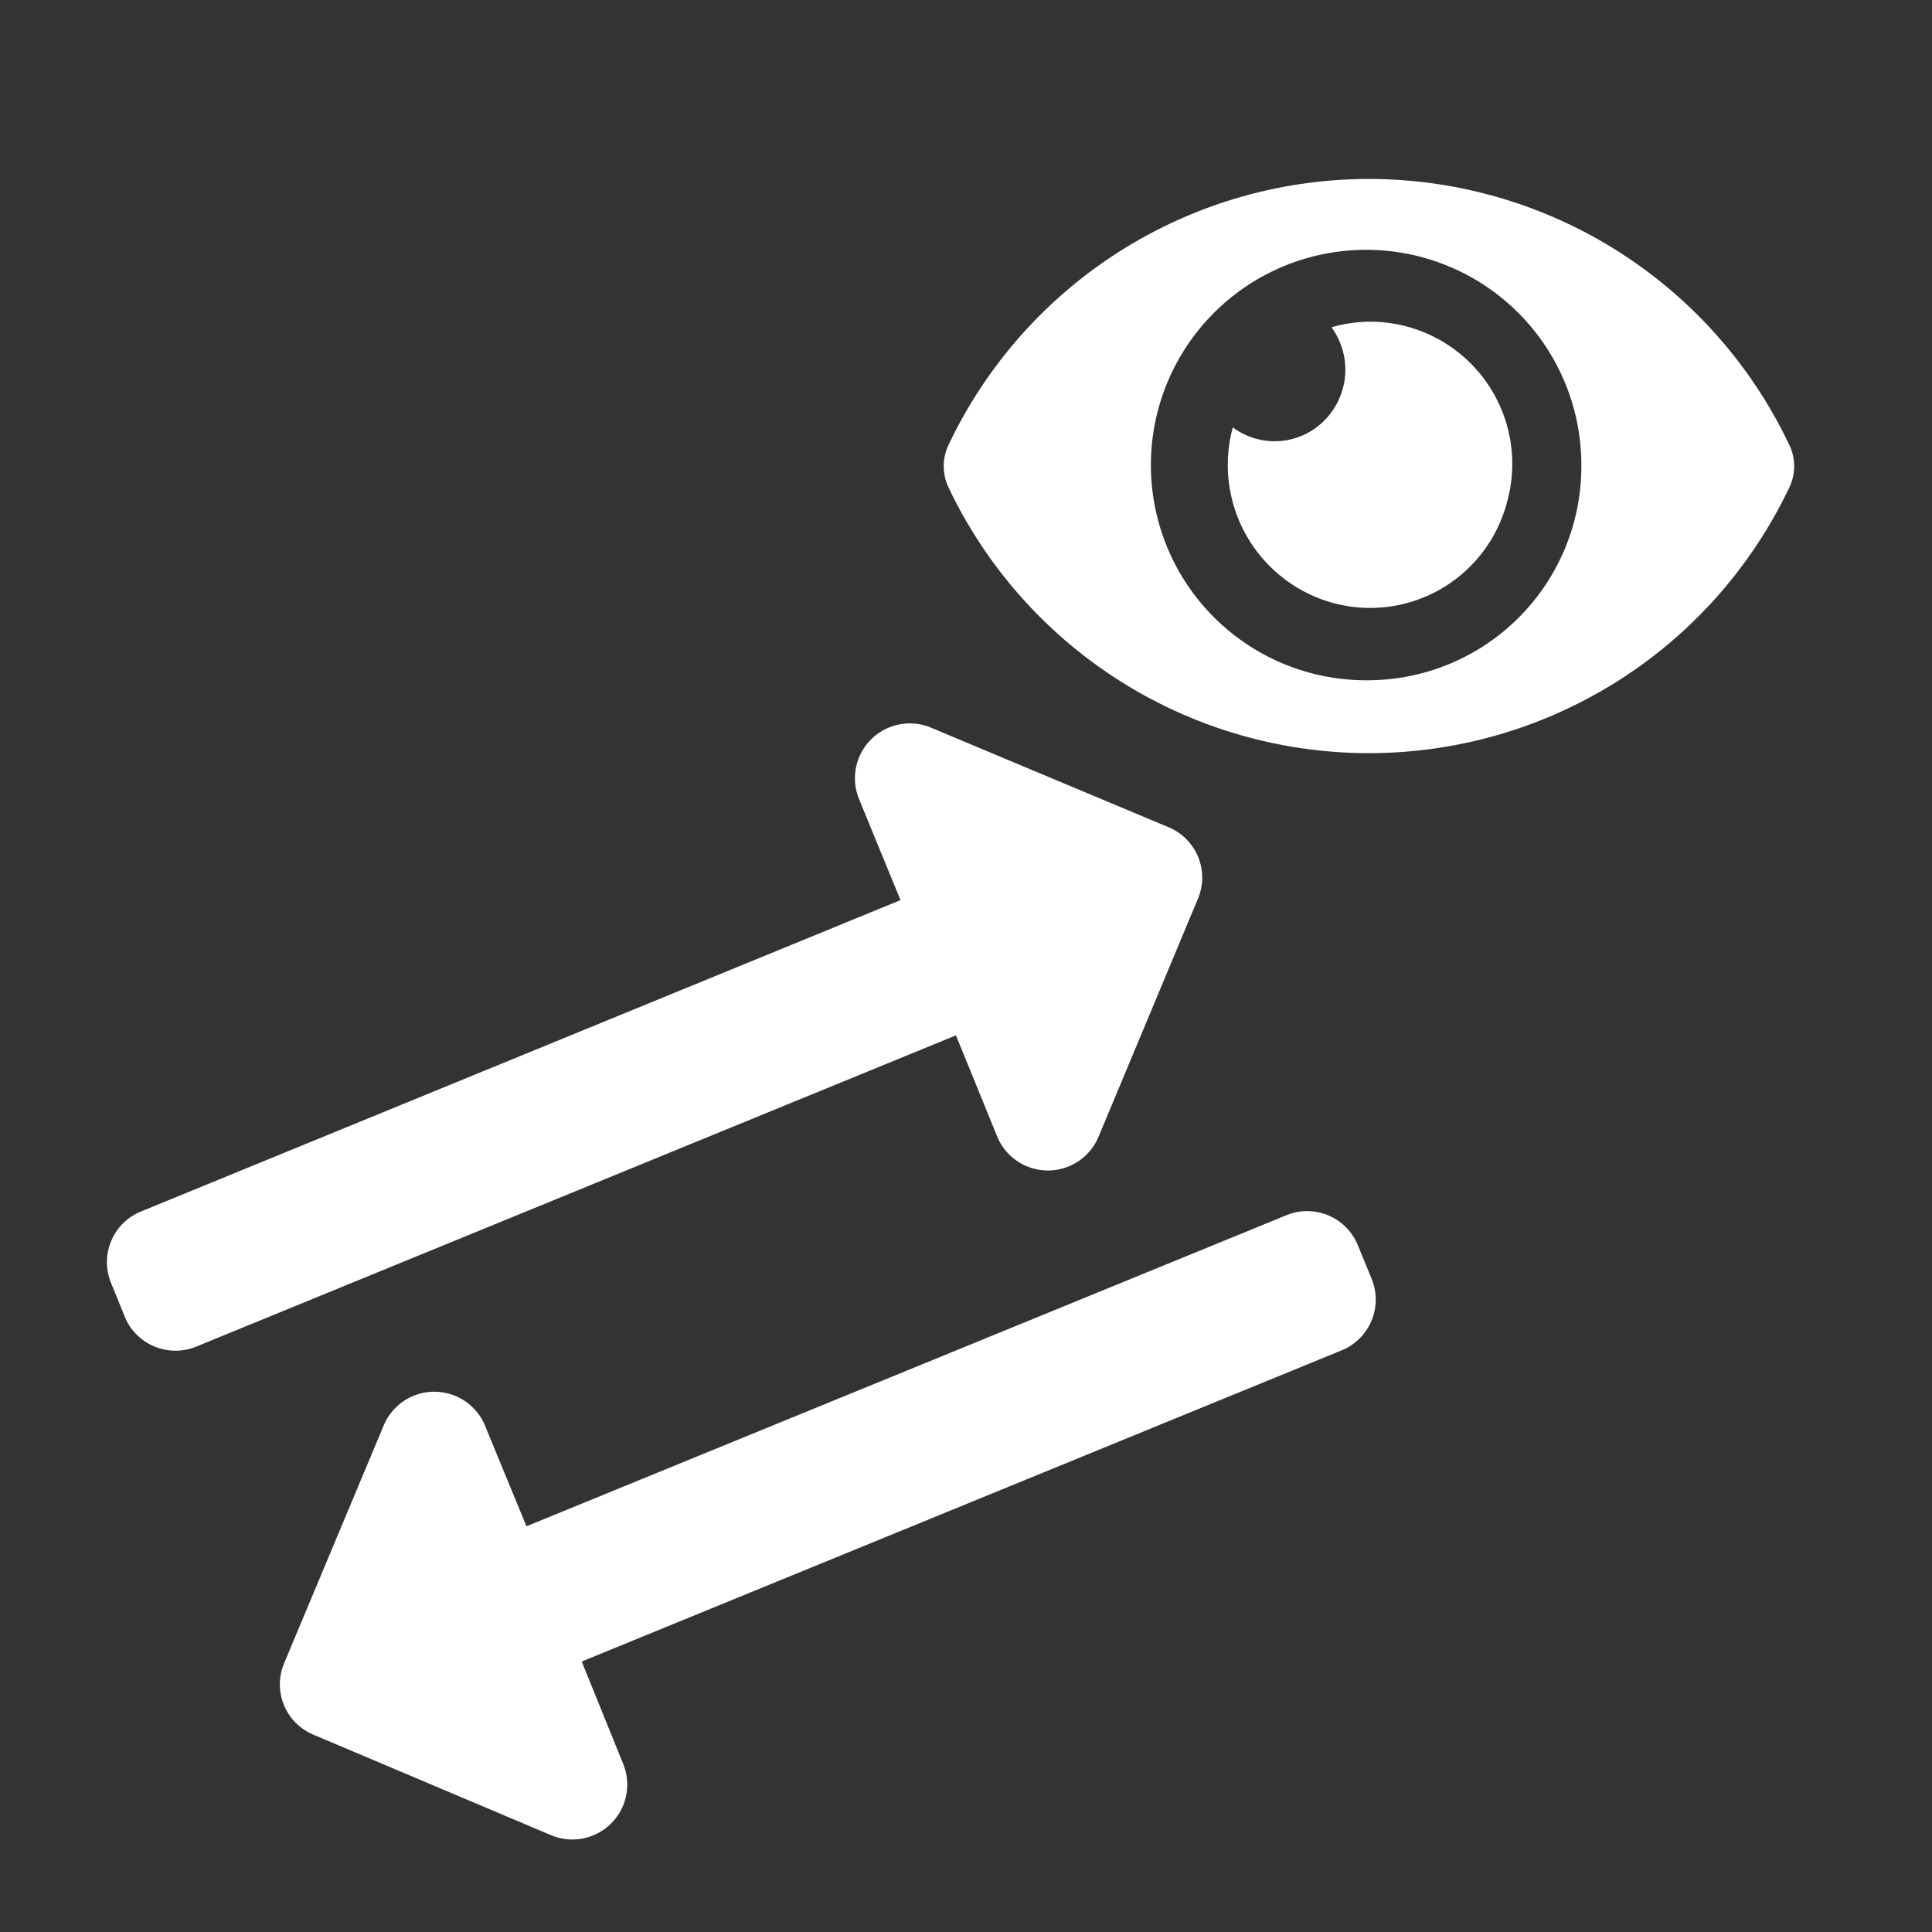 <svg xmlns="http://www.w3.org/2000/svg" viewBox="0 0 100 100"><rect x="0" y="0" width="100" height="100" fill="#333333" stroke="none"/><defs><style>.cls-1{fill:#fff;}</style></defs><title>paths_visible_white</title><g id="show_hide_objects"><path id="white" class="cls-1" d="M6.46,68.16l-.71-1.75a2.83,2.83,0,0,1,1.54-3.7L46.61,46.59l-2.15-5.24a2.84,2.84,0,0,1,3.72-3.69l12.31,5.16A2.82,2.82,0,0,1,62,46.53L56.86,58.84a2.84,2.84,0,0,1-5.24,0l-2.14-5.25L10.16,69.7A2.84,2.84,0,0,1,6.46,68.16Zm60.1-5.25L27.25,79,25.1,73.78a2.84,2.84,0,0,0-5.24,0L14.71,86.08a2.82,2.82,0,0,0,1.52,3.71L28.55,95a2.84,2.84,0,0,0,3.71-3.69L30.11,86,69.43,69.9A2.84,2.84,0,0,0,71,66.2l-.72-1.75A2.83,2.83,0,0,0,66.56,62.91Z"/><path id="white-2" data-name="white" class="cls-1" d="M92.6,23a24.08,24.08,0,0,0-43.49,0,2.56,2.56,0,0,0,0,2.26,24.09,24.09,0,0,0,43.49,0A2.54,2.54,0,0,0,92.6,23ZM70.85,35.21a11.14,11.14,0,1,1,11-11.13,11.07,11.07,0,0,1-11,11.13Zm0-18.56a7.45,7.45,0,0,0-1.93.29,3.73,3.73,0,0,1-.78,5.18,3.62,3.62,0,0,1-4.33,0A7.41,7.41,0,0,0,69,31.21a7.32,7.32,0,0,0,9-5.21,7.36,7.36,0,0,0-7.09-9.35Z"/></g></svg>